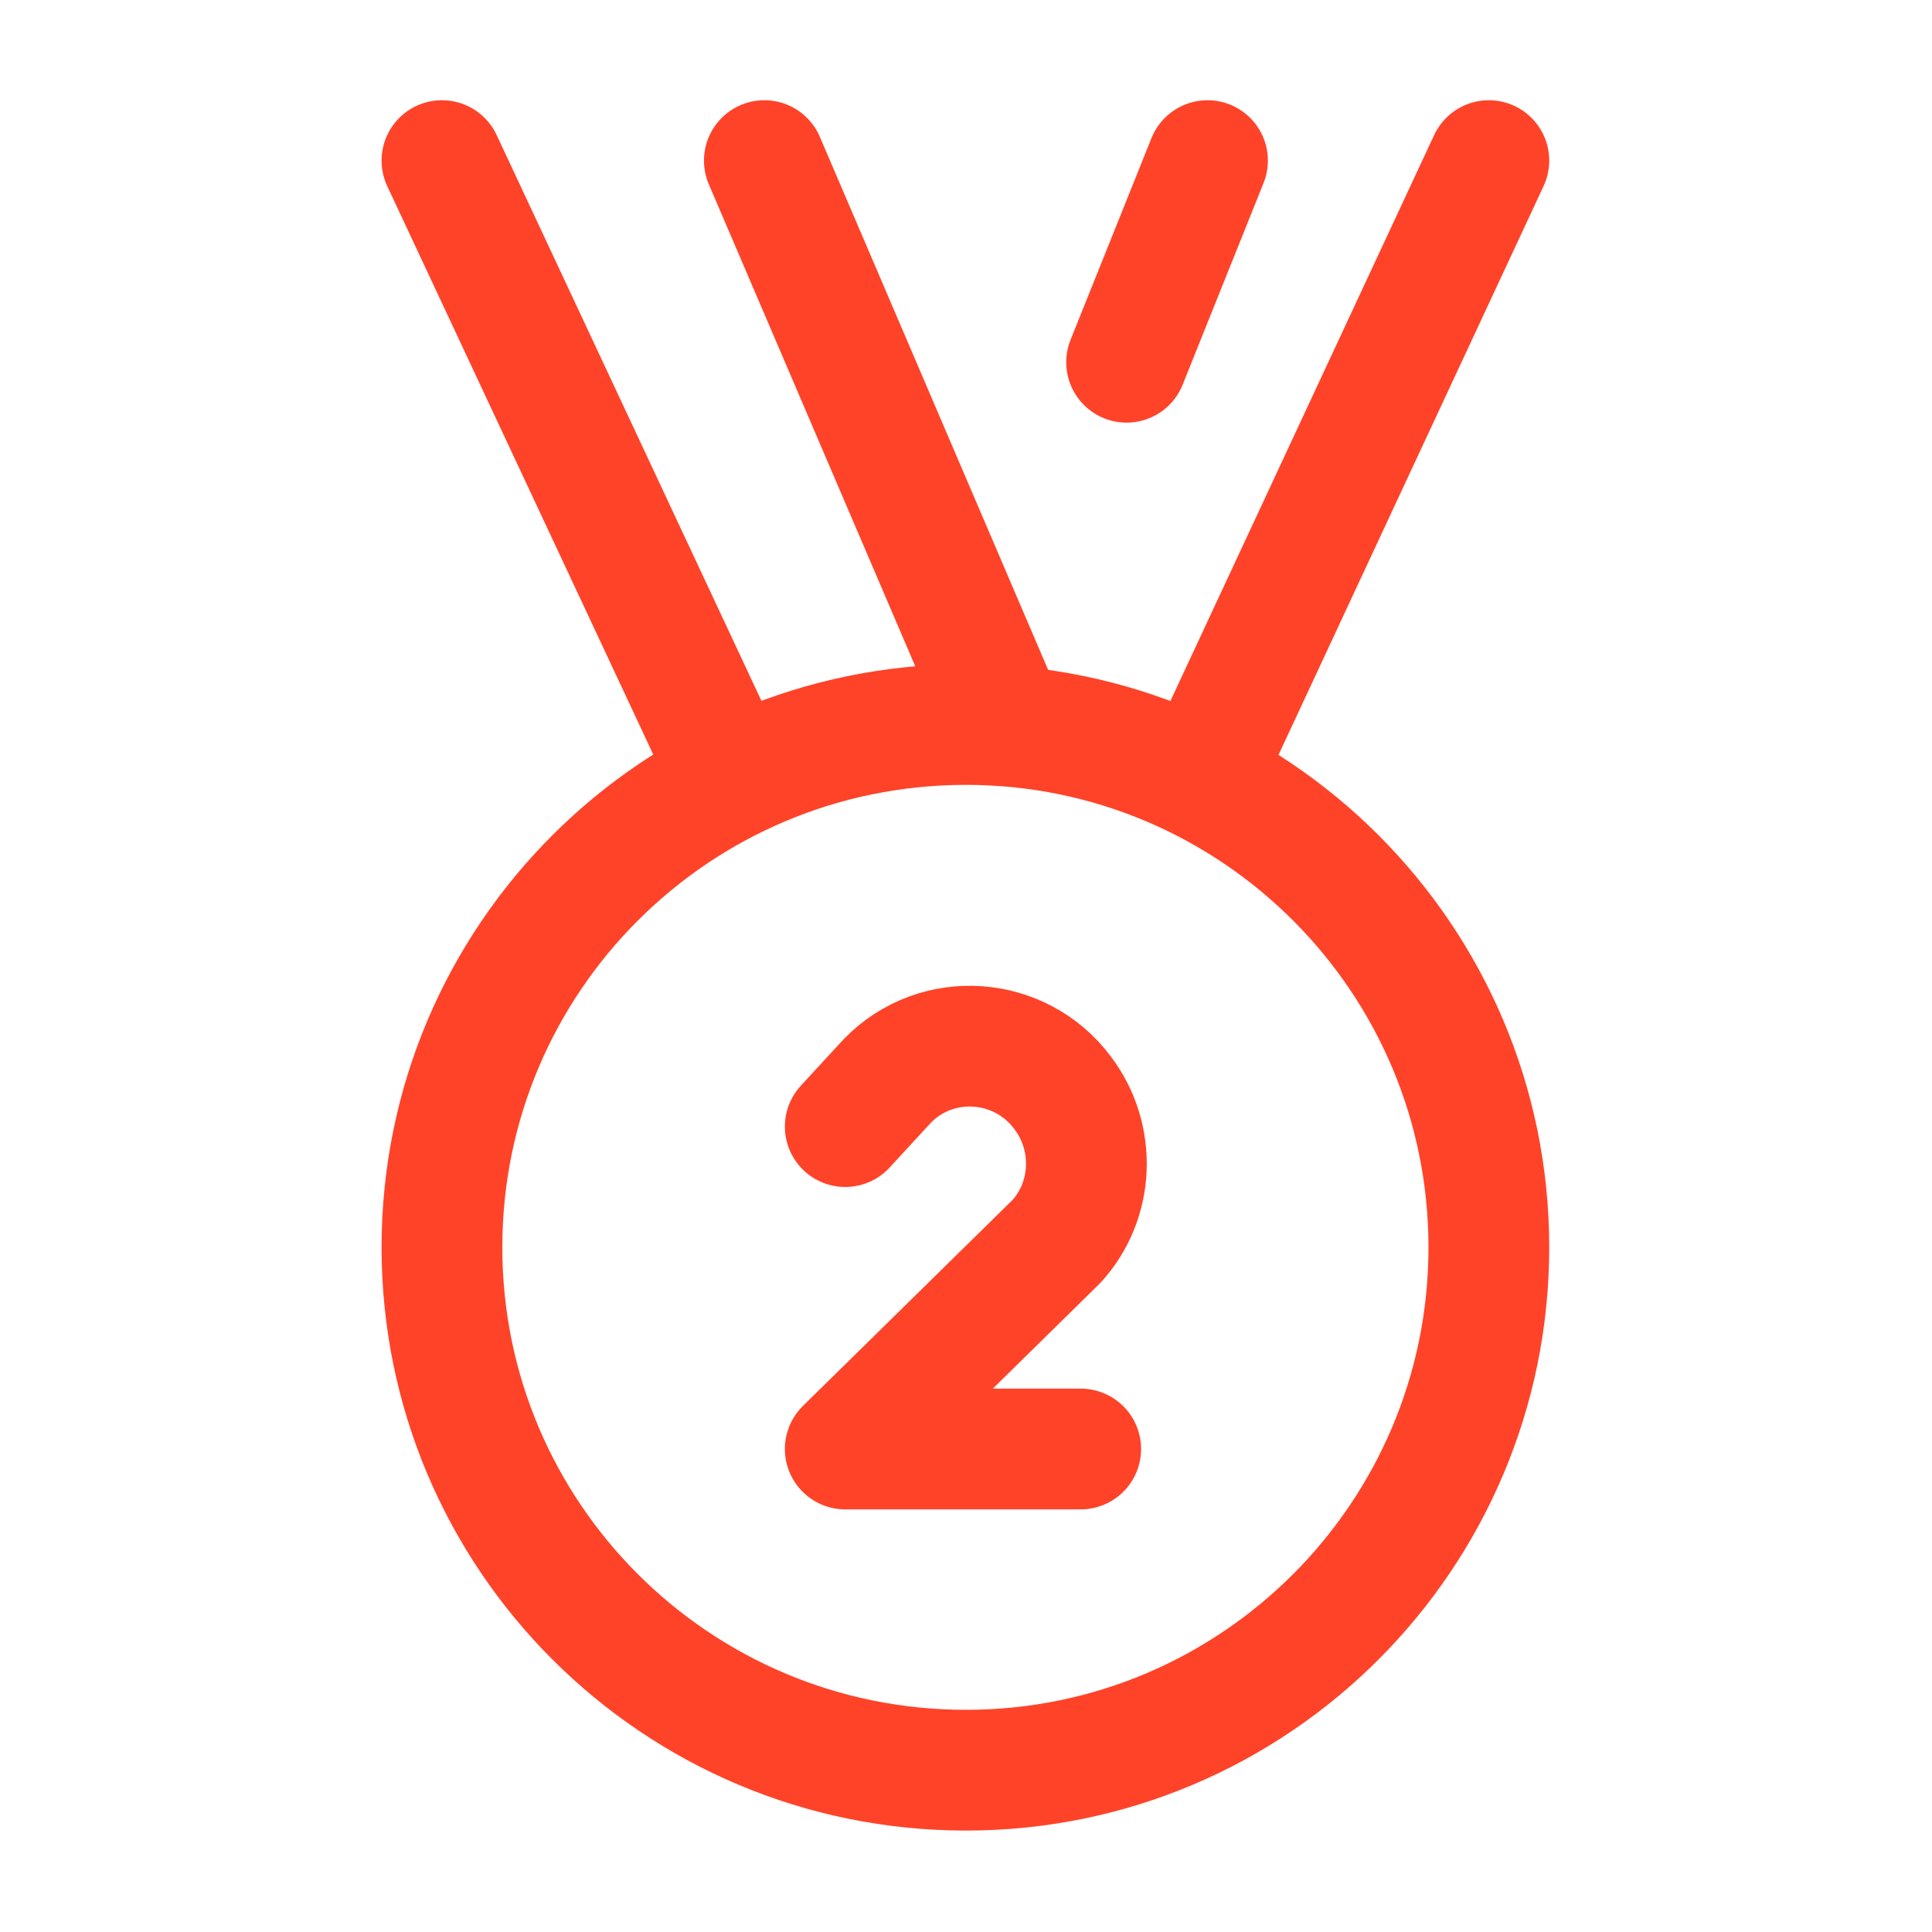 <svg width="16" height="16" viewBox="0 0 16 16" fill="none" xmlns="http://www.w3.org/2000/svg" xmlns:xlink="http://www.w3.org/1999/xlink">
	<desc>
			Created with Pixso.
	</desc>
	<defs/>
	<path id="Vector" d="M7 9.33L7.35 8.95C7.76 8.53 8.45 8.58 8.8 9.05C9.08 9.42 9.06 9.94 8.75 10.28L7 12L8.95 12" stroke="#FF4329" stroke-opacity="1" stroke-width="1" stroke-linejoin="round" stroke-linecap="round"/>
	<path id="Vector" d="M8 14.66C5.6 14.66 3.66 12.72 3.66 10.33C3.66 7.94 5.6 6 8 6C10.39 6 12.33 7.94 12.33 10.33C12.33 12.72 10.39 14.66 8 14.66Z" stroke="#FF4329" stroke-opacity="1" stroke-width="1"/>
	<path id="Vector" d="M6 6.33L3.66 1.33" stroke="#FF4329" stroke-opacity="1" stroke-width="1" stroke-linejoin="round" stroke-linecap="round"/>
	<path id="Vector" d="M10 6.33L12.33 1.33" stroke="#FF4329" stroke-opacity="1" stroke-width="1" stroke-linejoin="round" stroke-linecap="round"/>
	<path id="Vector" d="M10 1.33L9.33 3" stroke="#FF4329" stroke-opacity="1" stroke-width="1" stroke-linejoin="round" stroke-linecap="round"/>
	<path id="Vector" d="M8.33 6L6.33 1.33" stroke="#FF4329" stroke-opacity="1" stroke-width="1" stroke-linejoin="round" stroke-linecap="round"/>
</svg>
